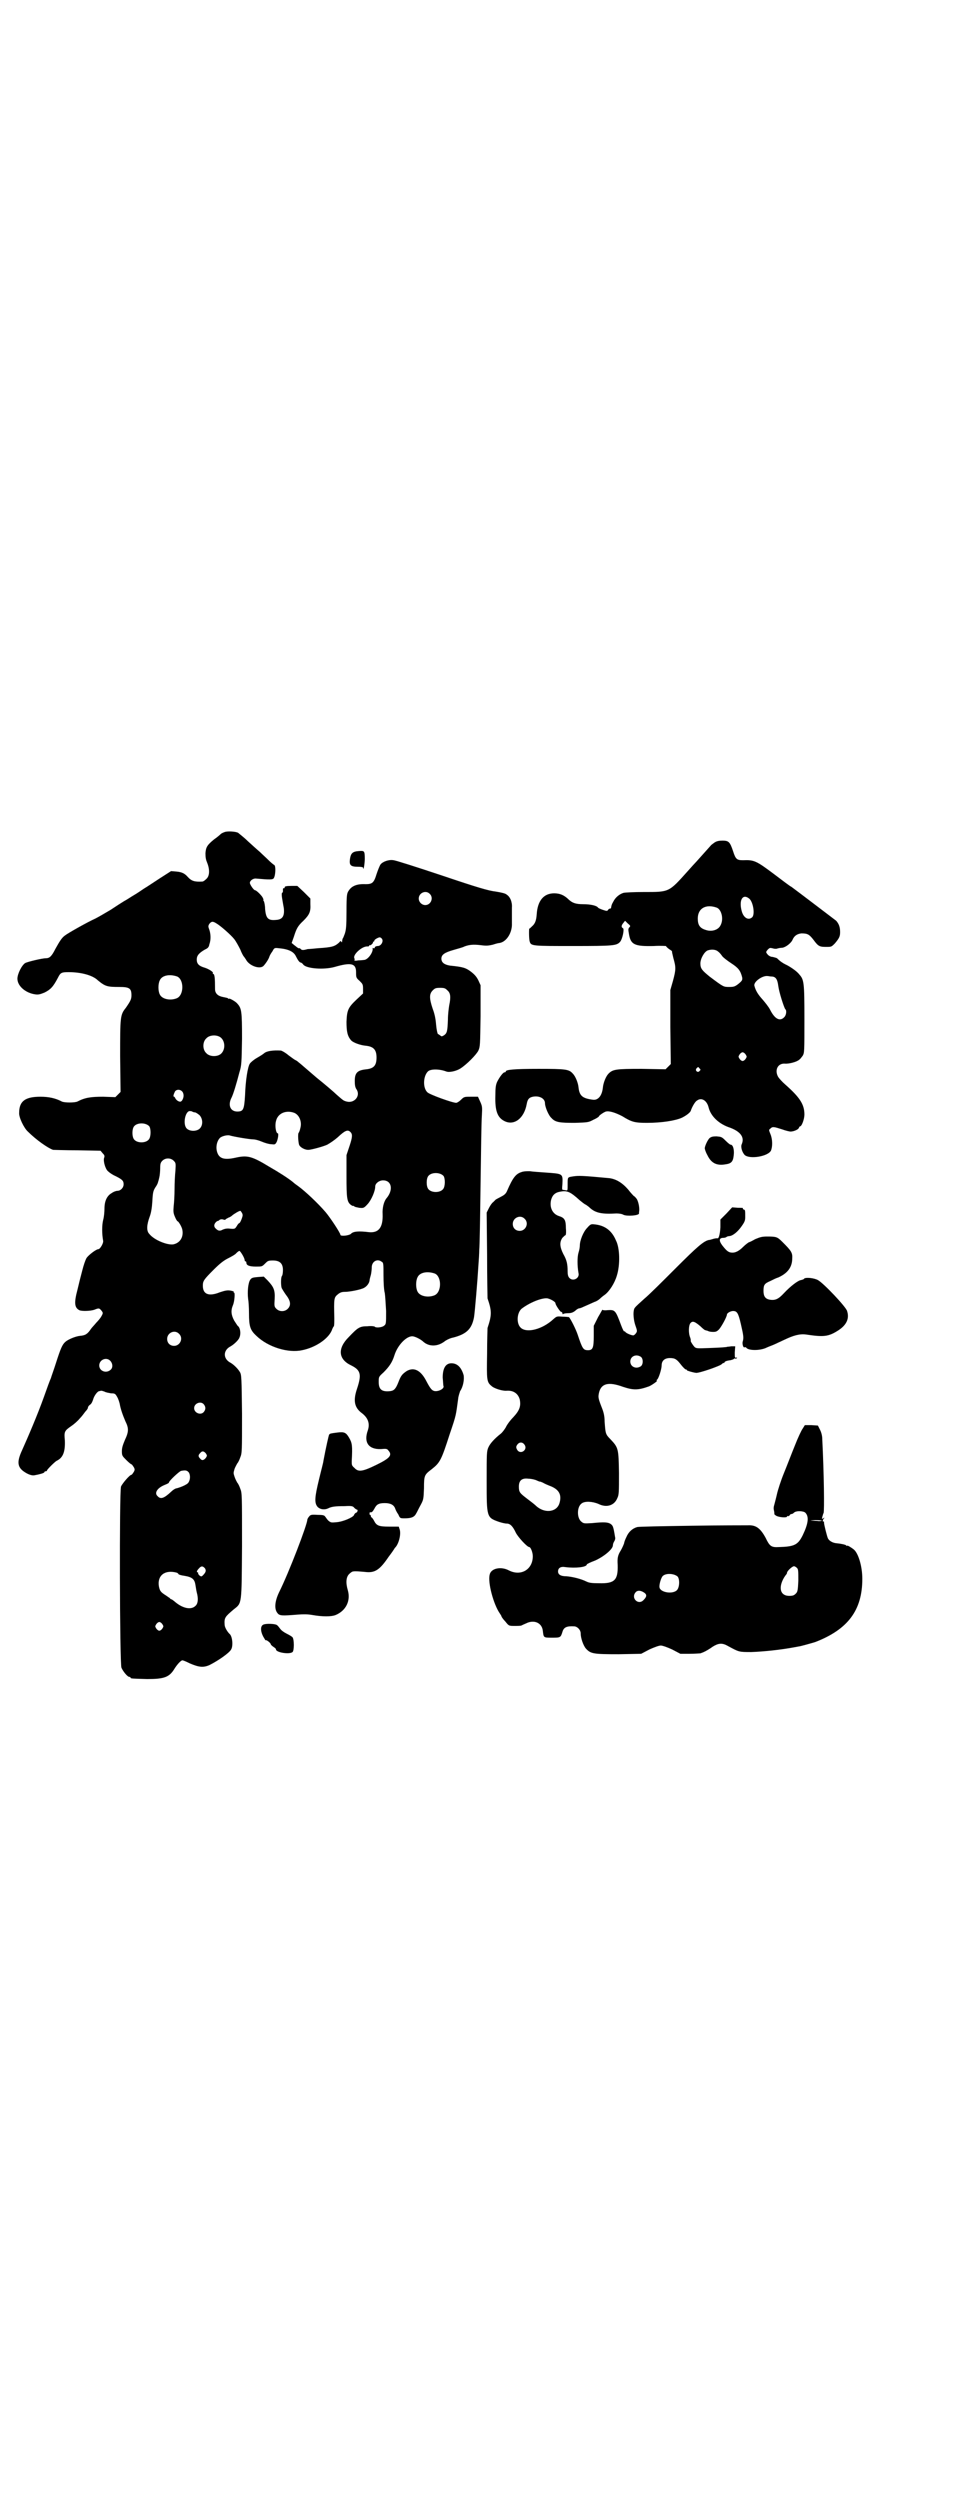 <?xml version="1.0" standalone="no"?>
<!DOCTYPE svg PUBLIC "-//W3C//DTD SVG 20010904//EN"
 "http://www.w3.org/TR/2001/REC-SVG-20010904/DTD/svg10.dtd">
<svg version="1.0" xmlns="http://www.w3.org/2000/svg"
 width="1105pt" height="2870pt" viewBox="0 0 1105 2870"
 preserveAspectRatio="xMidYMid meet">
<g transform="translate(0,2870) scale(0.5,-0.5)"
fill="#000000" stroke="none">
<path d="M517 3830 c-3 -1 -8 -3 -10 -5 -2 -2 -9 -8 -15 -12 -16 -13 -19 -18
-20 -32 0 -10 1 -15 4 -22 6 -15 6 -30 -2 -37 -3 -3 -7 -6 -9 -6 -18 -1 -25 1
-34 11 -7 8 -14 11 -26 12 l-12 1 -25 -16 c-14 -9 -30 -20 -37 -24 -6 -4 -16
-11 -23 -15 -7 -4 -17 -11 -23 -14 -5 -3 -19 -12 -31 -20 -12 -7 -27 -16 -35
-20 -18 -8 -64 -34 -70 -39 -7 -5 -12 -13 -22 -31 -8 -16 -13 -21 -21 -21 -9
0 -42 -8 -48 -11 -8 -5 -18 -25 -18 -36 0 -17 19 -33 41 -36 7 -1 11 0 21 4
14 7 20 13 31 34 6 12 8 13 25 13 28 0 55 -7 67 -19 17 -14 22 -15 49 -15 23
0 28 -3 28 -19 0 -9 -2 -13 -13 -29 -13 -16 -13 -21 -13 -111 l1 -82 -6 -6 -6
-6 -28 1 c-28 0 -42 -2 -59 -11 -6 -3 -30 -3 -36 0 -15 8 -31 11 -49 11 -35 0
-49 -10 -49 -37 -1 -10 11 -35 20 -43 19 -19 46 -38 58 -42 2 0 27 -1 56 -1
l53 -1 5 -6 c4 -4 5 -6 3 -11 -2 -7 3 -25 9 -30 3 -3 10 -8 17 -11 16 -8 19
-11 19 -19 0 -8 -7 -15 -14 -15 -3 0 -9 -2 -13 -5 -11 -6 -17 -18 -17 -36 0
-7 -1 -19 -3 -26 -3 -12 -3 -32 0 -48 1 -5 -7 -19 -11 -19 -5 0 -22 -13 -27
-20 -3 -5 -7 -17 -10 -29 -3 -11 -8 -31 -11 -44 -8 -30 -7 -41 4 -47 6 -3 27
-2 35 1 10 4 11 4 16 -2 4 -5 4 -6 0 -13 -2 -4 -8 -11 -12 -15 -4 -5 -10 -11
-12 -14 -8 -12 -13 -15 -25 -16 -11 -1 -29 -9 -34 -14 -7 -6 -11 -16 -21 -47
-5 -16 -11 -32 -12 -36 -2 -4 -9 -23 -16 -43 -15 -42 -37 -93 -50 -122 -14
-30 -11 -42 11 -54 8 -4 13 -5 18 -4 11 2 22 5 22 7 0 1 1 2 3 2 2 0 3 1 3 2
0 2 17 19 22 22 15 7 20 21 19 47 -2 20 -1 22 15 33 6 4 15 12 19 17 5 5 10
12 13 16 3 3 6 7 6 9 0 2 2 5 5 7 3 2 5 6 7 12 2 8 10 19 14 19 1 0 3 1 5 1 1
0 4 -1 7 -2 3 -2 10 -3 15 -4 9 0 10 -1 14 -8 3 -5 5 -12 6 -16 2 -12 7 -26
13 -40 8 -16 8 -24 -1 -43 -5 -12 -7 -18 -7 -26 0 -10 1 -11 10 -20 6 -6 11
-10 12 -10 1 0 3 -3 5 -6 3 -5 3 -7 0 -12 -2 -3 -4 -6 -5 -6 -4 0 -21 -20 -24
-27 -4 -14 -3 -406 1 -416 4 -9 14 -21 18 -21 2 0 3 -1 3 -2 0 -2 4 -2 38 -3
39 0 51 4 63 24 7 11 15 19 18 19 2 0 9 -3 17 -7 21 -9 31 -10 45 -4 20 10 46
28 50 36 5 8 3 31 -4 36 -5 5 -11 15 -11 21 -1 16 1 18 21 35 19 15 18 9 19
146 0 119 0 121 -4 131 -2 6 -5 12 -7 14 -1 2 -4 7 -6 13 -3 9 -3 9 0 19 2 5
5 10 6 12 2 2 5 8 7 14 4 10 4 13 4 100 -1 81 -1 90 -5 96 -4 7 -14 17 -21 21
-18 9 -18 29 0 38 7 4 18 14 20 20 4 9 2 23 -4 27 -1 1 -4 6 -8 12 -7 13 -8
23 -3 35 4 9 5 29 3 29 -1 0 -2 1 -1 2 1 1 -3 2 -8 3 -7 1 -12 0 -24 -4 -25
-10 -39 -5 -39 15 0 11 2 14 25 37 14 14 23 21 33 26 8 4 17 9 19 12 3 3 6 5
7 5 2 0 12 -16 12 -21 0 -2 1 -3 2 -3 1 0 2 -1 2 -3 0 -6 6 -9 22 -9 14 0 14
0 21 7 6 6 7 7 18 7 16 0 23 -7 23 -22 0 -6 -1 -12 -2 -13 -3 -3 -3 -21 -1
-28 1 -2 5 -9 10 -16 11 -14 12 -24 4 -32 -7 -7 -19 -7 -26 0 -5 5 -5 6 -4 23
1 20 -2 27 -16 42 l-9 9 -14 -1 c-12 -1 -14 -2 -17 -6 -5 -7 -7 -28 -5 -44 1
-5 2 -20 2 -33 0 -31 3 -39 17 -52 27 -26 73 -40 105 -33 30 6 59 25 68 45 1
3 3 8 5 10 1 2 1 11 1 19 -1 46 -1 47 9 55 5 4 9 5 16 5 10 0 36 5 43 9 6 3
12 10 13 17 0 3 2 9 3 13 1 4 2 12 2 17 0 14 13 21 23 13 4 -2 4 -5 4 -31 0
-17 1 -34 3 -41 1 -6 2 -25 3 -41 0 -30 0 -30 -5 -34 -5 -4 -19 -5 -21 -2 -1
1 -8 2 -17 1 -18 0 -22 -3 -43 -25 -26 -26 -24 -51 6 -65 22 -11 24 -21 13
-54 -9 -27 -6 -43 12 -56 14 -11 18 -24 13 -39 -10 -28 2 -44 30 -43 12 1 14
1 17 -3 10 -11 4 -18 -29 -34 -31 -15 -40 -16 -49 -6 -6 5 -6 7 -6 15 2 36 1
42 -6 54 -7 12 -11 14 -27 12 -15 -2 -17 -2 -19 -5 -1 -2 -7 -28 -13 -60 0 -3
-5 -21 -10 -42 -10 -41 -11 -54 -4 -63 6 -7 17 -8 25 -4 8 4 16 5 38 5 16 1
19 0 22 -4 2 -2 5 -4 6 -4 3 0 1 -7 -2 -7 -2 -1 -4 -3 -5 -6 -3 -5 -25 -15
-41 -16 -11 -1 -12 -1 -18 4 -3 3 -6 8 -7 9 -2 3 -5 4 -18 4 -14 1 -16 0 -19
-4 -2 -2 -4 -6 -4 -7 0 -11 -42 -121 -65 -167 -10 -21 -11 -38 -4 -47 5 -7 10
-7 47 -4 13 1 23 1 34 -1 23 -4 43 -4 53 0 24 10 35 33 28 57 -5 17 -4 30 3
37 3 3 7 6 9 6 6 1 15 0 27 -1 23 -3 34 4 55 35 7 9 13 18 14 20 9 8 15 32 11
43 l-2 6 -22 0 c-24 0 -29 2 -35 14 -2 4 -5 7 -5 7 -1 0 -2 1 -2 3 0 2 -1 3
-2 3 -1 0 -1 1 -1 3 0 1 0 3 1 3 4 -1 6 1 10 8 5 10 10 13 24 13 13 0 21 -4
24 -13 1 -3 4 -9 7 -13 4 -9 4 -9 15 -9 15 0 22 3 26 11 2 3 6 12 10 19 7 13
7 14 8 39 0 30 1 31 18 44 19 15 22 21 41 80 16 47 14 42 20 85 1 5 3 11 4 14
7 10 10 27 8 37 -5 17 -14 27 -28 27 -13 0 -20 -11 -20 -33 1 -9 1 -18 2 -20
1 -5 -9 -11 -18 -11 -8 0 -12 5 -21 22 -13 26 -29 34 -46 24 -10 -7 -13 -10
-19 -26 -6 -15 -10 -19 -19 -20 -19 -2 -26 4 -26 21 0 12 0 12 11 22 13 13 20
23 25 39 7 23 27 44 41 44 6 0 20 -7 26 -13 13 -11 32 -11 48 1 5 4 14 8 20 9
31 8 43 20 48 47 2 13 8 84 10 118 1 13 2 29 2 37 1 8 2 76 3 151 1 75 2 146
3 157 1 19 1 21 -4 32 l-5 11 -16 0 c-15 0 -16 0 -23 -7 -4 -4 -9 -7 -11 -7
-9 0 -61 19 -66 24 -11 10 -10 37 1 48 6 6 26 6 42 0 7 -3 24 1 33 7 14 9 36
31 41 41 4 9 4 12 5 79 l0 71 -5 11 c-4 8 -8 13 -17 20 -12 9 -18 11 -48 14
-13 2 -20 7 -20 16 0 9 7 14 28 20 10 3 22 6 25 8 11 4 20 5 37 3 14 -2 19 -1
28 1 6 2 13 4 16 4 16 3 29 24 28 45 0 14 0 22 0 36 1 13 -4 25 -12 30 -3 3
-13 5 -25 7 -17 2 -41 9 -124 37 -57 19 -107 35 -111 35 -10 2 -25 -3 -30 -10
-2 -3 -6 -13 -9 -22 -6 -20 -10 -23 -25 -23 -20 1 -32 -4 -39 -15 -4 -6 -5 -9
-5 -47 0 -35 -1 -43 -4 -52 -2 -5 -4 -11 -5 -11 0 -1 -1 -4 -1 -6 0 -3 -1 -3
-2 -1 -1 2 -2 2 -5 -2 -10 -9 -16 -11 -48 -13 -10 -1 -21 -2 -24 -2 -11 -3
-14 -3 -17 1 -2 1 -4 2 -4 1 0 -1 -1 0 -2 1 -2 1 -5 4 -8 6 l-6 5 5 14 c6 19
9 25 22 37 14 14 17 21 16 38 l0 13 -15 15 -15 14 -14 0 c-11 0 -15 -1 -15 -3
0 -2 -1 -3 -2 -2 -1 0 -1 0 -2 -2 0 -2 0 -4 0 -6 -1 -2 -1 -3 -2 -3 -1 0 -1
-6 0 -12 1 -7 3 -17 4 -23 2 -18 -3 -26 -17 -27 -19 -2 -24 3 -26 25 0 8 -2
17 -3 18 -1 2 -2 3 -1 3 1 0 0 2 -2 6 -3 5 -14 16 -17 16 -3 0 -12 13 -12 17
0 5 7 10 13 10 33 -3 40 -3 42 1 4 6 5 28 1 30 -2 1 -8 6 -13 11 -6 6 -15 14
-20 19 -6 5 -18 16 -28 25 -9 9 -20 17 -22 19 -6 3 -23 4 -30 2z m470 -142
c10 -9 3 -26 -10 -26 -8 0 -15 7 -15 15 0 13 16 20 25 11z m-490 -68 c9 -5 33
-26 41 -36 4 -5 10 -16 14 -24 3 -8 7 -15 8 -16 1 -1 3 -4 5 -7 7 -14 31 -23
40 -15 4 4 12 15 14 22 1 3 4 8 7 12 4 8 5 8 14 7 23 -2 35 -8 40 -19 4 -8 8
-14 11 -14 1 0 4 -2 6 -5 8 -9 47 -12 72 -5 38 11 49 8 49 -12 0 -12 0 -13 8
-20 7 -7 8 -8 8 -18 l0 -11 -15 -14 c-19 -18 -22 -24 -23 -51 0 -22 2 -33 11
-43 5 -5 21 -11 34 -12 17 -2 24 -9 24 -27 0 -18 -6 -25 -23 -27 -21 -2 -27
-8 -27 -27 0 -9 1 -15 4 -19 10 -15 -5 -33 -23 -28 -7 2 -7 2 -23 16 -5 5 -26
23 -46 39 -20 17 -38 33 -41 35 -3 3 -7 5 -7 5 -1 0 -8 5 -16 11 -7 6 -16 11
-18 11 -18 1 -32 -1 -38 -6 -2 -2 -10 -7 -17 -11 -7 -4 -14 -10 -16 -13 -5 -7
-10 -40 -11 -72 -2 -34 -4 -38 -18 -38 -16 0 -22 15 -13 32 4 8 11 31 18 58 5
16 5 22 6 77 0 64 -1 70 -11 81 -4 5 -19 13 -19 11 0 -1 -1 -1 -2 1 -2 1 -7 2
-12 3 -11 2 -18 8 -18 18 0 26 -1 34 -4 35 -1 0 -2 1 -1 2 2 2 -9 9 -18 12
-14 4 -19 9 -19 19 0 9 5 15 19 23 7 3 9 6 10 12 4 11 3 24 0 33 -3 8 -3 9 0
14 5 6 8 6 16 1z m380 -35 c5 -5 -1 -17 -9 -17 -3 0 -6 -1 -7 -3 0 -2 -2 -3
-3 -2 -1 1 -2 1 -2 0 2 -9 -11 -27 -20 -27 -1 0 -7 -1 -13 -1 -5 -1 -9 -1 -9
0 1 1 1 3 0 5 -4 8 18 28 30 27 2 0 4 0 4 2 0 1 1 1 1 1 2 -2 9 5 8 7 -1 0 0
1 1 1 1 0 2 1 2 2 -1 2 7 7 12 8 1 0 4 -1 5 -3z m-470 -87 c16 -7 16 -43 -1
-50 -15 -6 -34 -2 -39 9 -4 8 -4 24 0 32 5 12 23 15 40 9z m621 -32 c7 -6 8
-15 4 -34 -1 -6 -3 -21 -3 -33 -1 -27 -2 -31 -9 -36 -5 -3 -6 -3 -9 0 -2 1 -4
3 -5 3 -1 1 -3 9 -4 20 -1 13 -3 25 -8 38 -8 24 -8 34 0 42 5 5 7 6 17 6 10 0
12 -1 17 -6z m-521 -108 c11 -9 11 -29 0 -38 -9 -7 -26 -6 -33 2 -9 8 -9 26 0
34 7 8 24 9 33 2z m-87 -126 c3 -6 2 -13 -2 -19 -3 -3 -4 -3 -9 -1 -3 2 -5 4
-6 6 -1 2 -2 4 -3 4 -3 0 -1 6 2 12 4 6 14 5 18 -2z m23 -45 c1 0 3 -1 5 -1 2
0 6 -3 10 -6 8 -8 9 -23 1 -31 -7 -7 -23 -7 -30 0 -10 10 -3 42 8 40 3 0 5 -1
6 -2z m233 -2 c12 -5 18 -21 14 -35 -1 -5 -3 -10 -4 -11 -2 -2 -1 -20 1 -27 2
-6 13 -12 21 -12 7 0 36 8 44 12 7 4 16 10 24 17 17 16 23 18 29 12 5 -5 5
-11 -2 -32 l-7 -21 0 -48 c0 -52 1 -60 11 -67 3 -2 5 -2 5 -2 0 1 1 1 2 -1 1
-1 6 -2 11 -3 10 -1 11 -1 20 9 8 9 17 29 17 40 0 7 9 14 18 14 20 0 24 -22 8
-41 -6 -7 -10 -22 -9 -37 1 -30 -9 -43 -31 -41 -24 3 -37 2 -42 -4 -5 -4 -24
-6 -24 -2 0 4 -23 39 -34 52 -18 21 -47 48 -62 59 -4 3 -10 7 -13 10 -11 9
-33 23 -54 35 -41 25 -51 27 -78 21 -27 -6 -39 -2 -43 16 -2 9 0 21 6 28 3 5
18 9 24 7 10 -3 46 -9 55 -9 3 0 11 -2 18 -5 7 -3 17 -6 22 -6 8 -1 9 -1 12 4
3 5 6 21 3 21 -4 0 -7 17 -4 28 4 18 23 26 42 19z m-333 -31 c4 -6 4 -24 -1
-30 -7 -9 -27 -9 -34 0 -5 6 -5 24 0 30 7 9 27 9 35 0z m56 -79 c5 -5 5 -6 4
-23 -1 -9 -2 -28 -2 -42 0 -14 -1 -31 -2 -39 -1 -12 -1 -16 3 -25 2 -5 5 -10
6 -10 2 0 10 -13 11 -20 3 -17 -6 -30 -21 -33 -14 -2 -44 10 -55 24 -7 7 -6
21 1 40 3 8 5 19 6 35 1 20 2 24 7 32 3 4 6 10 6 12 1 2 2 7 3 11 1 4 2 14 2
21 0 10 1 13 5 17 7 7 19 7 26 0z m620 -35 c4 -6 4 -24 -1 -30 -7 -9 -27 -9
-34 0 -5 6 -5 24 0 30 7 9 27 9 35 0z m-463 -85 c2 -4 2 -6 -1 -14 -2 -5 -4
-9 -5 -9 -1 0 -4 -3 -6 -7 -4 -6 -4 -7 -15 -6 -7 1 -12 0 -17 -2 -7 -4 -11 -3
-16 2 -5 4 -5 10 0 15 2 2 4 3 4 3 0 -1 2 0 4 2 3 2 6 2 9 1 3 -1 5 -1 5 0 0
1 3 2 6 4 3 1 7 3 9 5 3 3 16 11 19 11 1 0 2 -2 4 -5z m443 -139 c16 -7 16
-43 -1 -50 -15 -6 -34 -2 -39 9 -4 8 -4 24 0 32 5 12 23 15 40 9z m-588 -138
c11 -10 3 -28 -11 -28 -9 0 -16 6 -16 16 0 14 17 22 27 12z m-158 -62 c6 -6 7
-16 1 -21 -10 -9 -26 -3 -26 10 0 13 16 20 25 11z m215 -100 c5 -6 5 -12 0
-18 -7 -8 -22 -2 -22 9 0 11 15 17 22 9z m5 -113 c3 -5 3 -5 0 -10 -5 -6 -9
-7 -13 -2 -5 5 -5 8 0 13 4 5 8 5 13 -1z m-39 -44 c4 -7 3 -18 -2 -24 -4 -4
-15 -9 -26 -12 -3 0 -9 -4 -13 -8 -16 -15 -24 -18 -31 -10 -8 7 -1 19 17 26 5
2 9 4 9 5 0 4 24 26 28 27 11 2 14 1 18 -4z m37 -220 c3 -5 2 -9 -5 -16 -3 -3
-4 -3 -8 0 -2 2 -3 4 -3 5 1 1 0 2 -1 2 -3 0 -2 4 3 9 5 6 9 6 14 0z m-64 -10
c1 -1 3 -2 3 -3 0 -1 6 -3 14 -4 18 -3 23 -8 25 -21 1 -6 2 -13 3 -17 4 -14 3
-26 -3 -31 -10 -10 -30 -6 -49 11 -3 2 -5 4 -6 4 -1 0 -3 1 -4 3 -2 1 -7 5
-12 8 -9 6 -11 9 -13 19 -4 25 14 39 42 31z m-34 -118 c3 -5 3 -5 0 -10 -2 -3
-5 -5 -7 -5 -2 0 -5 2 -7 5 -3 5 -3 5 0 10 2 3 5 5 7 5 2 0 5 -2 7 -5z"/>
<path d="M1642 3806 c-4 -3 -7 -5 -8 -6 -1 -1 -24 -27 -34 -38 -3 -3 -12 -13
-20 -22 -44 -49 -42 -48 -101 -48 -22 0 -43 -1 -47 -2 -9 -3 -18 -10 -23 -20
-4 -7 -4 -8 -5 -13 0 -2 -1 -3 -2 -3 -2 0 -4 -1 -5 -3 -2 -3 -3 -3 -12 0 -6 2
-10 4 -11 5 -3 5 -18 8 -34 8 -18 0 -26 3 -36 13 -9 8 -18 12 -31 12 -24 0
-38 -17 -40 -48 -1 -15 -4 -22 -11 -28 -3 -3 -5 -5 -6 -5 -1 0 -1 -25 1 -30 3
-10 6 -10 100 -10 93 0 99 1 107 9 6 6 11 31 7 32 -4 2 -4 6 1 12 l4 5 6 -6
c6 -5 7 -6 4 -9 -3 -3 -3 -5 -1 -16 4 -24 13 -28 57 -27 15 1 28 0 28 0 0 -1
3 -4 7 -7 5 -3 7 -5 7 -5 -1 0 1 -7 3 -16 6 -21 6 -26 -1 -52 l-6 -21 0 -85 1
-85 -6 -6 -6 -6 -55 1 c-59 0 -66 -1 -76 -11 -6 -6 -12 -21 -13 -32 -2 -19
-11 -29 -22 -28 -25 3 -32 9 -34 29 -1 10 -7 25 -13 31 -9 10 -15 11 -79 11
-57 0 -75 -2 -75 -6 0 -1 -1 -2 -3 -2 -3 0 -11 -10 -17 -22 -3 -7 -4 -13 -4
-32 -1 -35 5 -50 21 -58 22 -11 45 6 51 39 2 11 5 15 14 17 15 3 28 -4 28 -15
0 -8 8 -28 15 -34 9 -10 19 -11 54 -11 29 1 31 1 42 7 7 3 13 7 13 8 0 2 12
10 16 11 8 2 23 -3 38 -11 21 -13 28 -15 56 -15 34 0 66 5 81 12 10 5 19 12
20 16 3 9 10 21 14 23 10 8 23 1 27 -16 5 -20 24 -38 49 -46 24 -9 34 -22 27
-38 -3 -6 1 -19 7 -25 12 -10 53 -3 60 10 4 9 4 26 -1 38 -4 10 -4 10 0 13 5
5 8 4 27 -2 8 -3 17 -5 19 -5 8 0 18 5 19 8 1 2 2 4 3 4 4 0 10 17 10 27 0 23
-10 39 -44 69 -7 6 -14 14 -16 17 -9 15 -2 32 15 31 9 -1 28 4 33 9 2 1 5 5 8
9 4 7 4 9 4 85 0 84 -1 90 -12 102 -6 8 -23 19 -32 23 -6 3 -12 7 -19 14 -2 1
-6 2 -10 3 -4 0 -8 2 -11 5 -5 6 -5 6 0 12 4 4 5 4 10 3 3 -1 8 -2 11 -1 3 1
8 2 12 2 8 1 21 11 24 19 4 9 11 13 20 14 14 0 18 -2 28 -15 11 -15 14 -16 29
-16 12 0 12 0 20 8 10 12 12 16 12 26 0 12 -3 19 -9 26 -4 3 -84 64 -103 78
-3 1 -21 15 -41 30 -40 30 -45 32 -70 31 -14 0 -17 2 -23 21 -7 21 -10 24 -24
24 -8 0 -13 -1 -18 -4z m79 -129 c9 -7 14 -36 7 -43 -9 -8 -20 -1 -24 14 -7
25 2 41 17 29z m-74 -21 c11 -5 16 -27 8 -41 -5 -10 -20 -15 -34 -10 -13 4
-18 11 -18 26 0 24 19 34 44 25z m3 -101 c3 -2 7 -7 9 -10 2 -3 11 -10 20 -16
17 -11 22 -17 26 -33 1 -6 0 -8 -10 -16 -7 -5 -9 -6 -20 -6 -13 0 -13 0 -45
24 -17 14 -21 18 -21 30 0 11 9 27 17 30 9 3 19 2 24 -3z m122 -57 c10 0 14
-6 16 -22 2 -15 13 -49 16 -53 4 -3 2 -14 -2 -18 -10 -11 -22 -5 -33 17 -3 6
-11 16 -17 23 -10 11 -16 20 -19 32 -2 9 19 24 31 22 2 0 5 -1 8 -1z m-59
-179 c3 -5 3 -5 0 -10 -2 -3 -5 -5 -7 -5 -2 0 -5 2 -7 5 -3 5 -3 5 0 10 2 3 5
5 7 5 2 0 5 -2 7 -5z m-106 -32 c3 -3 3 -3 0 -6 -4 -5 -11 1 -7 6 4 4 4 4 7 0z"/>
<path d="M824 3786 c-14 -1 -18 -5 -20 -18 -2 -14 1 -18 18 -18 8 0 12 -1 12
-2 1 -10 4 10 4 20 0 19 -1 19 -14 18z"/>
<path d="M1630 3127 c-4 -4 -10 -16 -11 -23 0 -2 2 -9 6 -16 9 -19 22 -25 43
-21 14 2 17 8 18 26 0 12 -3 19 -8 19 -1 0 -6 4 -11 9 -9 9 -10 9 -21 10 -9 0
-12 -1 -16 -4z"/>
<path d="M1198 3049 c-13 -4 -20 -13 -33 -43 -2 -5 -5 -9 -13 -13 -6 -3 -11
-6 -13 -7 -1 -1 -4 -4 -6 -6 -3 -2 -7 -8 -10 -14 l-5 -10 1 -96 c0 -54 1 -99
1 -101 10 -29 10 -38 0 -68 0 -2 -1 -29 -1 -59 -1 -60 -1 -65 10 -74 6 -6 26
-12 35 -11 15 1 26 -6 30 -20 3 -15 0 -25 -15 -41 -7 -7 -15 -18 -17 -23 -3
-5 -8 -12 -12 -15 -14 -11 -24 -22 -28 -31 -4 -9 -4 -14 -4 -77 0 -84 0 -84
28 -94 6 -2 14 -4 18 -4 8 0 14 -6 21 -21 5 -10 26 -33 31 -33 3 0 8 -12 8
-21 0 -31 -28 -47 -56 -32 -18 9 -40 4 -43 -10 -5 -18 9 -69 23 -89 2 -3 4 -6
4 -7 0 -1 4 -7 9 -12 8 -10 8 -10 21 -10 7 0 14 0 16 1 2 1 6 3 11 5 18 9 36
1 38 -17 2 -16 1 -16 21 -16 19 0 20 0 24 13 3 11 10 14 27 13 7 0 15 -8 15
-16 0 -11 6 -28 12 -35 11 -12 17 -13 75 -13 l52 1 19 10 c11 5 22 9 26 9 4 0
15 -4 26 -9 l19 -10 21 0 c12 0 23 1 25 1 9 3 14 6 22 11 18 13 27 14 41 6 26
-14 25 -14 54 -14 28 1 67 5 99 11 6 1 10 2 11 2 2 0 31 8 37 10 75 29 108 73
108 145 0 29 -9 58 -19 67 -6 5 -16 11 -16 9 0 -1 -1 -1 -2 1 -3 2 -13 4 -24
5 -7 1 -15 5 -18 11 -2 4 -9 32 -9 36 0 2 0 3 -1 3 -3 -2 -2 4 1 7 2 2 1 2 -2
0 -3 -2 -3 -2 -2 3 1 3 2 8 3 9 2 5 1 90 -3 170 0 7 -2 15 -5 21 l-5 10 -15 1
-15 0 -5 -8 c-3 -4 -11 -21 -18 -39 -7 -17 -18 -46 -25 -63 -7 -17 -14 -39
-16 -48 -2 -9 -5 -20 -6 -24 -2 -6 -2 -10 -1 -14 1 -4 1 -7 1 -8 -1 0 1 -2 4
-4 7 -4 25 -5 25 -2 0 1 1 2 2 1 1 0 3 0 4 2 1 2 3 3 5 3 1 0 3 1 5 3 5 5 22
4 26 0 9 -9 7 -25 -6 -52 -11 -22 -19 -26 -55 -27 -17 -1 -21 2 -30 21 -12 22
-22 30 -41 29 -6 0 -64 0 -129 -1 -69 -1 -121 -2 -125 -3 -11 -3 -20 -11 -25
-23 -3 -6 -5 -12 -5 -13 0 -2 -5 -13 -8 -18 -7 -11 -8 -18 -7 -33 1 -35 -7
-43 -43 -42 -17 0 -23 1 -29 4 -12 6 -32 11 -46 12 -13 0 -19 4 -19 11 0 8 6
12 17 10 24 -3 49 0 49 6 0 1 8 5 19 9 20 9 41 26 41 35 0 2 1 6 3 9 2 3 3 7
2 10 -4 25 -5 26 -10 30 -6 4 -14 5 -43 2 -18 -1 -19 -1 -24 3 -11 8 -11 34 0
42 7 6 25 5 39 -1 18 -9 36 -4 43 13 4 8 4 13 4 58 -1 56 -1 58 -20 78 -11 11
-11 13 -13 40 0 12 -2 21 -6 31 -9 23 -9 25 -7 35 5 22 22 26 55 14 24 -8 35
-8 60 1 7 3 21 13 18 13 -1 0 -1 1 0 2 4 2 11 25 11 33 0 11 7 17 19 17 12 0
16 -3 26 -16 4 -5 9 -10 10 -10 2 0 3 -1 3 -2 0 -1 13 -5 21 -6 7 -1 56 16 59
20 2 2 4 3 5 3 0 -1 1 -1 1 0 0 3 5 5 14 6 4 1 7 2 8 3 0 1 1 1 3 1 1 -1 3 0
4 1 1 1 0 1 -2 1 -3 -1 -3 0 -3 12 l1 14 -9 0 c-5 -1 -9 -1 -9 -1 0 -1 -14 -2
-42 -3 -27 -1 -29 -1 -33 2 -4 4 -11 15 -9 15 0 0 0 2 -1 6 -5 11 -4 29 0 34
5 6 10 4 23 -7 5 -5 10 -9 11 -9 1 0 3 -1 4 -1 1 0 2 -1 3 -1 1 -1 6 -2 11 -2
7 0 9 1 14 6 6 7 18 29 18 34 0 3 8 8 14 8 9 0 12 -4 18 -30 6 -26 7 -32 4
-41 -1 -6 2 -15 5 -12 1 0 3 0 4 -2 6 -6 30 -6 44 0 4 2 12 5 17 7 5 2 17 8
26 12 21 10 35 14 50 12 40 -6 51 -5 73 9 19 12 27 27 21 45 -2 9 -54 64 -67
71 -9 5 -29 7 -32 3 0 -1 -3 -2 -7 -3 -7 -1 -24 -14 -39 -30 -13 -14 -20 -17
-33 -15 -10 2 -14 8 -14 20 0 14 2 17 16 23 6 3 14 7 18 8 22 10 32 24 32 44
1 13 -3 18 -22 37 -12 12 -14 13 -35 13 -12 0 -16 -1 -28 -6 -7 -4 -13 -7 -14
-7 -1 0 -8 -5 -14 -11 -9 -9 -17 -13 -24 -13 -9 0 -13 3 -24 17 -8 11 -7 17 3
17 3 0 6 1 7 2 1 1 4 2 7 2 8 1 19 10 28 23 7 10 8 13 8 21 0 14 0 16 -3 17
-2 0 -3 2 -2 3 0 1 -5 1 -12 1 l-13 1 -13 -14 -14 -14 0 -18 c-1 -16 -4 -27
-7 -25 -1 0 -4 0 -8 -1 -4 -1 -9 -3 -12 -3 -12 -3 -26 -15 -76 -65 -29 -29
-61 -61 -72 -70 -10 -9 -20 -18 -21 -20 -5 -4 -5 -25 1 -42 4 -11 4 -13 1 -17
-2 -3 -5 -5 -6 -5 -5 0 -19 6 -19 9 0 0 -1 1 -2 0 -1 0 -4 6 -7 14 -13 35 -14
36 -31 35 -7 -1 -12 0 -12 1 0 1 -4 -7 -10 -17 l-10 -20 0 -24 c0 -26 -2 -32
-13 -32 -11 0 -13 3 -24 36 -4 12 -16 36 -20 40 -1 0 -7 1 -15 1 -13 1 -13 1
-21 -6 -25 -23 -60 -32 -74 -20 -11 9 -10 34 1 44 18 14 47 26 60 24 8 -2 18
-8 18 -11 0 -4 11 -20 13 -20 2 0 3 -2 3 -3 0 -2 1 -3 2 -2 0 1 6 2 11 2 8 0
12 2 17 6 3 3 7 5 8 5 1 0 5 1 9 3 14 6 20 9 27 12 4 1 10 5 12 7 3 3 8 7 11
9 11 8 23 27 28 44 8 25 7 64 -2 81 -10 24 -27 35 -50 37 -7 1 -9 0 -16 -8 -9
-9 -17 -29 -17 -41 0 -3 -1 -10 -3 -16 -3 -10 -3 -30 0 -47 3 -12 -13 -20 -21
-11 -3 3 -4 8 -4 15 0 17 -2 26 -10 40 -8 16 -9 27 -2 37 3 3 6 6 7 6 1 0 2 6
1 16 0 19 -3 24 -16 28 -15 5 -22 20 -18 37 3 11 9 17 21 19 16 3 23 0 45 -20
5 -4 11 -9 14 -10 3 -2 7 -5 9 -7 13 -12 28 -15 61 -13 6 0 13 -1 16 -3 8 -4
36 -2 36 3 0 0 0 2 0 3 2 8 -1 23 -5 30 -3 4 -6 7 -7 7 0 0 -7 7 -13 15 -14
16 -28 24 -43 26 -64 6 -71 6 -84 4 -12 -2 -12 -1 -12 -18 0 -13 0 -15 -3 -14
-2 0 -5 1 -7 1 -3 0 -3 2 -2 13 1 25 2 24 -40 27 -14 1 -29 2 -35 3 -6 0 -14
0 -19 -2z m7 -107 c11 -10 3 -28 -11 -28 -9 0 -16 6 -16 16 0 14 17 22 27 12z
m267 -317 c6 -4 6 -18 0 -22 -11 -7 -24 -1 -24 11 0 12 13 18 24 11z m-267
-202 c8 -11 -8 -23 -16 -13 -4 6 -4 9 0 14 5 6 12 5 16 -1z m28 -82 c4 -2 8
-3 8 -3 0 1 3 -1 6 -2 3 -2 12 -6 20 -9 18 -8 24 -20 18 -39 -7 -21 -36 -23
-55 -4 -2 2 -11 9 -19 15 -17 13 -19 15 -19 28 0 14 7 20 22 18 6 0 15 -2 19
-4z m655 -92 c0 -1 -5 -2 -10 -1 -19 1 -21 1 -5 2 8 0 15 -1 15 -1z m-57 -109
c3 -3 3 -7 3 -29 -1 -24 -2 -26 -6 -30 -4 -4 -7 -5 -15 -5 -19 0 -25 16 -14
38 3 6 7 11 8 12 0 0 1 2 1 3 0 4 12 15 16 15 2 0 5 -2 7 -4z m-274 -20 c5 -7
4 -25 -2 -31 -10 -10 -39 -5 -40 7 -1 6 4 23 8 26 8 7 27 5 34 -2z m-78 -36
c8 -5 7 -10 -1 -18 -12 -12 -29 5 -18 18 4 5 11 5 19 0z"/>
<path d="M605 2010 c-7 -3 -7 -15 0 -28 3 -5 5 -9 6 -8 0 2 11 -6 11 -9 0 -1
3 -4 6 -6 3 -2 6 -4 6 -6 0 -7 31 -12 38 -6 4 3 4 29 0 34 -2 2 -7 5 -13 8 -6
3 -12 7 -15 11 -3 4 -6 8 -8 9 -3 3 -25 4 -31 1z"/>
</g>
</svg>
